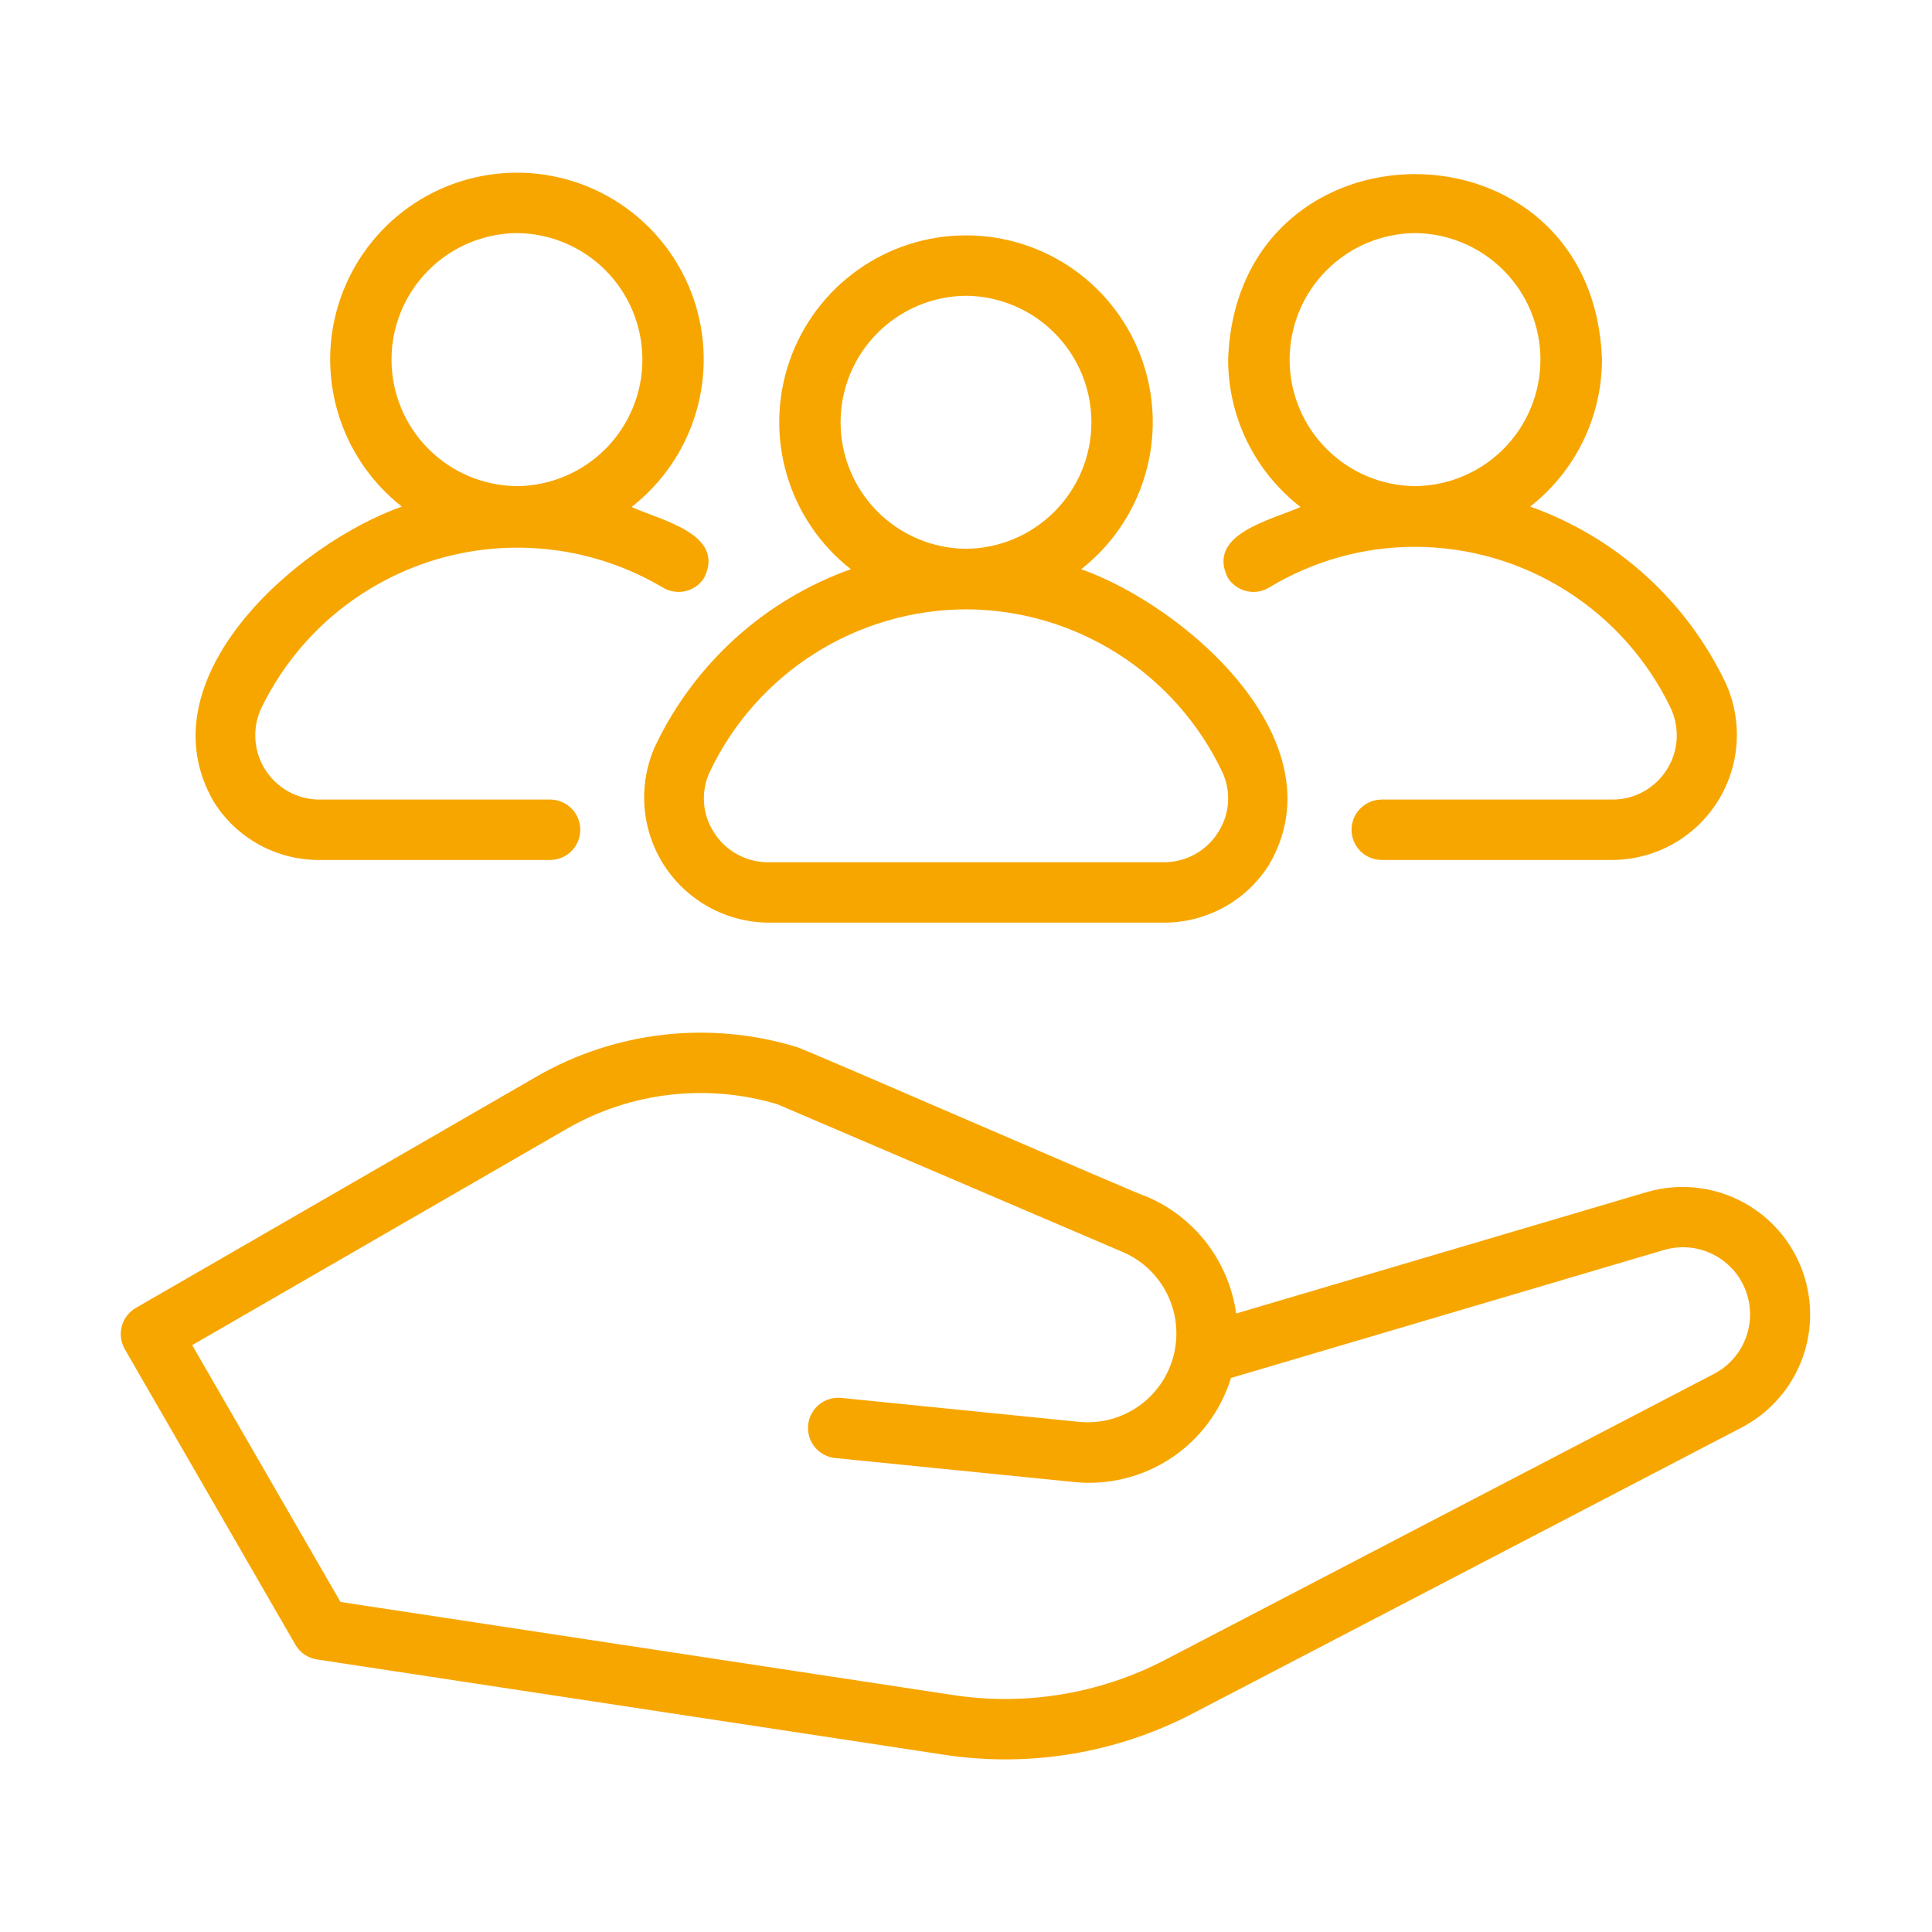 <svg width="34" height="34" viewBox="0 0 34 34" fill="none" xmlns="http://www.w3.org/2000/svg">
<path d="M11.536 13.117C11.383 13.451 11.316 13.818 11.341 14.184C11.366 14.551 11.482 14.905 11.679 15.216C11.876 15.525 12.148 15.781 12.469 15.96C12.79 16.138 13.15 16.233 13.518 16.237L20.482 16.237C20.852 16.238 21.217 16.144 21.541 15.966C21.865 15.787 22.138 15.529 22.335 15.215C23.594 13.055 20.88 10.676 19.027 10.017C19.565 9.595 19.959 9.016 20.152 8.36C20.346 7.704 20.33 7.004 20.107 6.357C19.884 5.71 19.465 5.149 18.908 4.752C18.351 4.355 17.684 4.142 17 4.142C16.316 4.142 15.649 4.355 15.092 4.753C14.535 5.15 14.116 5.71 13.893 6.357C13.67 7.004 13.654 7.704 13.848 8.36C14.041 9.016 14.435 9.595 14.973 10.017C13.463 10.556 12.228 11.671 11.536 13.117ZM17 5.205C17.587 5.21 18.148 5.447 18.561 5.864C18.975 6.281 19.207 6.844 19.207 7.432C19.207 8.019 18.975 8.582 18.561 8.999C18.148 9.416 17.587 9.653 17 9.658C16.413 9.653 15.852 9.416 15.438 8.999C15.025 8.582 14.793 8.019 14.793 7.431C14.793 6.844 15.025 6.281 15.438 5.864C15.852 5.447 16.413 5.21 17 5.205ZM17 10.723C17.943 10.726 18.866 10.995 19.662 11.499C20.459 12.003 21.097 12.722 21.504 13.573C21.586 13.742 21.623 13.931 21.611 14.119C21.6 14.307 21.54 14.489 21.437 14.647C21.336 14.809 21.195 14.942 21.028 15.034C20.861 15.126 20.673 15.175 20.482 15.174H13.518C13.327 15.175 13.139 15.126 12.972 15.034C12.805 14.942 12.664 14.809 12.563 14.647C12.46 14.489 12.4 14.307 12.389 14.119C12.377 13.931 12.414 13.742 12.496 13.573C12.902 12.722 13.541 12.003 14.338 11.499C15.134 10.995 16.057 10.726 17 10.723Z" fill="#F7A600"/>
<path d="M28.385 14.071H24.309C24.169 14.073 24.036 14.13 23.938 14.23C23.84 14.329 23.785 14.463 23.785 14.603C23.785 14.742 23.84 14.876 23.938 14.976C24.036 15.075 24.169 15.132 24.309 15.134H28.385C28.753 15.13 29.113 15.035 29.434 14.857C29.755 14.678 30.026 14.422 30.223 14.112C30.42 13.802 30.536 13.448 30.561 13.082C30.586 12.715 30.519 12.348 30.366 12.014C29.675 10.567 28.439 9.452 26.928 8.915C27.321 8.608 27.639 8.216 27.858 7.767C28.077 7.319 28.191 6.827 28.192 6.328C28.039 1.978 21.767 1.974 21.613 6.328C21.613 6.829 21.728 7.323 21.949 7.773C22.17 8.222 22.49 8.615 22.887 8.922C22.378 9.152 21.23 9.395 21.605 10.163C21.678 10.283 21.796 10.369 21.933 10.402C22.07 10.435 22.214 10.413 22.334 10.34C23.109 9.87 23.998 9.622 24.905 9.623C25.847 9.625 26.769 9.893 27.565 10.397C28.361 10.9 28.999 11.618 29.405 12.468C29.484 12.64 29.518 12.829 29.506 13.017C29.493 13.206 29.433 13.388 29.331 13.547C29.23 13.707 29.09 13.838 28.925 13.93C28.76 14.021 28.574 14.07 28.385 14.071ZM24.902 4.102C25.489 4.107 26.051 4.344 26.464 4.761C26.877 5.178 27.109 5.741 27.109 6.328C27.109 6.915 26.877 7.479 26.464 7.896C26.051 8.313 25.489 8.55 24.902 8.555C24.315 8.55 23.754 8.313 23.341 7.896C22.927 7.479 22.695 6.915 22.695 6.328C22.696 5.741 22.927 5.178 23.341 4.761C23.754 4.344 24.315 4.107 24.902 4.102Z" fill="#F7A600"/>
<path d="M3.765 14.115C3.961 14.428 4.235 14.685 4.558 14.864C4.882 15.042 5.245 15.135 5.615 15.134H9.691C9.83 15.131 9.963 15.074 10.06 14.975C10.158 14.875 10.212 14.742 10.212 14.602C10.212 14.463 10.158 14.33 10.06 14.23C9.963 14.131 9.83 14.074 9.691 14.071H5.615C5.426 14.07 5.24 14.021 5.075 13.93C4.91 13.838 4.77 13.707 4.669 13.547C4.567 13.388 4.508 13.206 4.495 13.018C4.482 12.829 4.516 12.64 4.595 12.469C4.897 11.844 5.325 11.288 5.853 10.837C6.381 10.387 6.997 10.051 7.662 9.85C8.327 9.65 9.026 9.591 9.715 9.675C10.404 9.759 11.069 9.986 11.665 10.34C11.786 10.413 11.93 10.435 12.067 10.402C12.204 10.369 12.322 10.283 12.395 10.163C12.771 9.394 11.62 9.154 11.114 8.922C11.654 8.502 12.05 7.924 12.246 7.268C12.443 6.612 12.429 5.911 12.208 5.263C11.986 4.615 11.568 4.053 11.012 3.654C10.455 3.255 9.788 3.04 9.103 3.039C8.419 3.038 7.751 3.25 7.193 3.647C6.635 4.044 6.215 4.605 5.991 5.252C5.767 5.899 5.751 6.6 5.945 7.256C6.139 7.913 6.533 8.493 7.072 8.915C5.214 9.573 2.504 11.954 3.765 14.115ZM9.098 4.102C9.685 4.107 10.246 4.344 10.66 4.761C11.073 5.178 11.305 5.741 11.305 6.328C11.305 6.915 11.073 7.479 10.66 7.896C10.246 8.313 9.685 8.55 9.098 8.555C8.51 8.55 7.949 8.313 7.536 7.896C7.122 7.479 6.89 6.915 6.89 6.328C6.89 5.741 7.122 5.178 7.536 4.761C7.949 4.343 8.51 4.107 9.098 4.102Z" fill="#F7A600"/>
<path d="M28.997 20.974L21.755 23.115C21.692 22.668 21.515 22.244 21.242 21.884C20.968 21.525 20.606 21.242 20.191 21.063C20.084 21.046 14.125 18.443 14.015 18.424C13.258 18.194 12.463 18.121 11.677 18.21C10.89 18.3 10.131 18.549 9.446 18.944L2.391 23.017C2.269 23.087 2.18 23.203 2.143 23.34C2.107 23.476 2.126 23.621 2.196 23.743L5.199 28.945C5.239 29.014 5.294 29.073 5.36 29.118C5.426 29.163 5.501 29.192 5.58 29.204L16.606 30.879C18.112 31.111 19.652 30.855 21.001 30.149L30.669 25.112C31.157 24.851 31.532 24.419 31.721 23.899C31.91 23.378 31.899 22.806 31.692 22.293C31.485 21.779 31.095 21.36 30.597 21.117C30.1 20.874 29.53 20.823 28.997 20.974ZM30.178 24.17L20.511 29.207C19.36 29.808 18.049 30.026 16.766 29.829L5.992 28.192L3.382 23.672L9.977 19.864C10.532 19.545 11.146 19.341 11.783 19.267C12.419 19.193 13.064 19.249 13.678 19.432L19.774 22.04C20.112 22.189 20.386 22.454 20.547 22.787C20.708 23.12 20.745 23.5 20.653 23.858C20.561 24.216 20.345 24.529 20.043 24.743C19.741 24.957 19.373 25.056 19.005 25.024L14.804 24.601C14.734 24.594 14.664 24.601 14.597 24.621C14.531 24.641 14.468 24.674 14.414 24.719C14.36 24.763 14.316 24.817 14.283 24.879C14.249 24.94 14.229 25.007 14.222 25.077C14.215 25.146 14.222 25.216 14.242 25.283C14.262 25.35 14.295 25.412 14.339 25.466C14.383 25.52 14.438 25.565 14.499 25.598C14.561 25.631 14.628 25.652 14.697 25.659L18.899 26.081C19.5 26.143 20.104 25.995 20.608 25.661C21.113 25.327 21.485 24.828 21.663 24.25L29.299 21.993C29.579 21.915 29.878 21.942 30.138 22.071C30.399 22.199 30.604 22.419 30.712 22.688C30.821 22.958 30.827 23.258 30.728 23.532C30.63 23.805 30.434 24.032 30.178 24.17Z" fill="#F7A600"/>
</svg>
